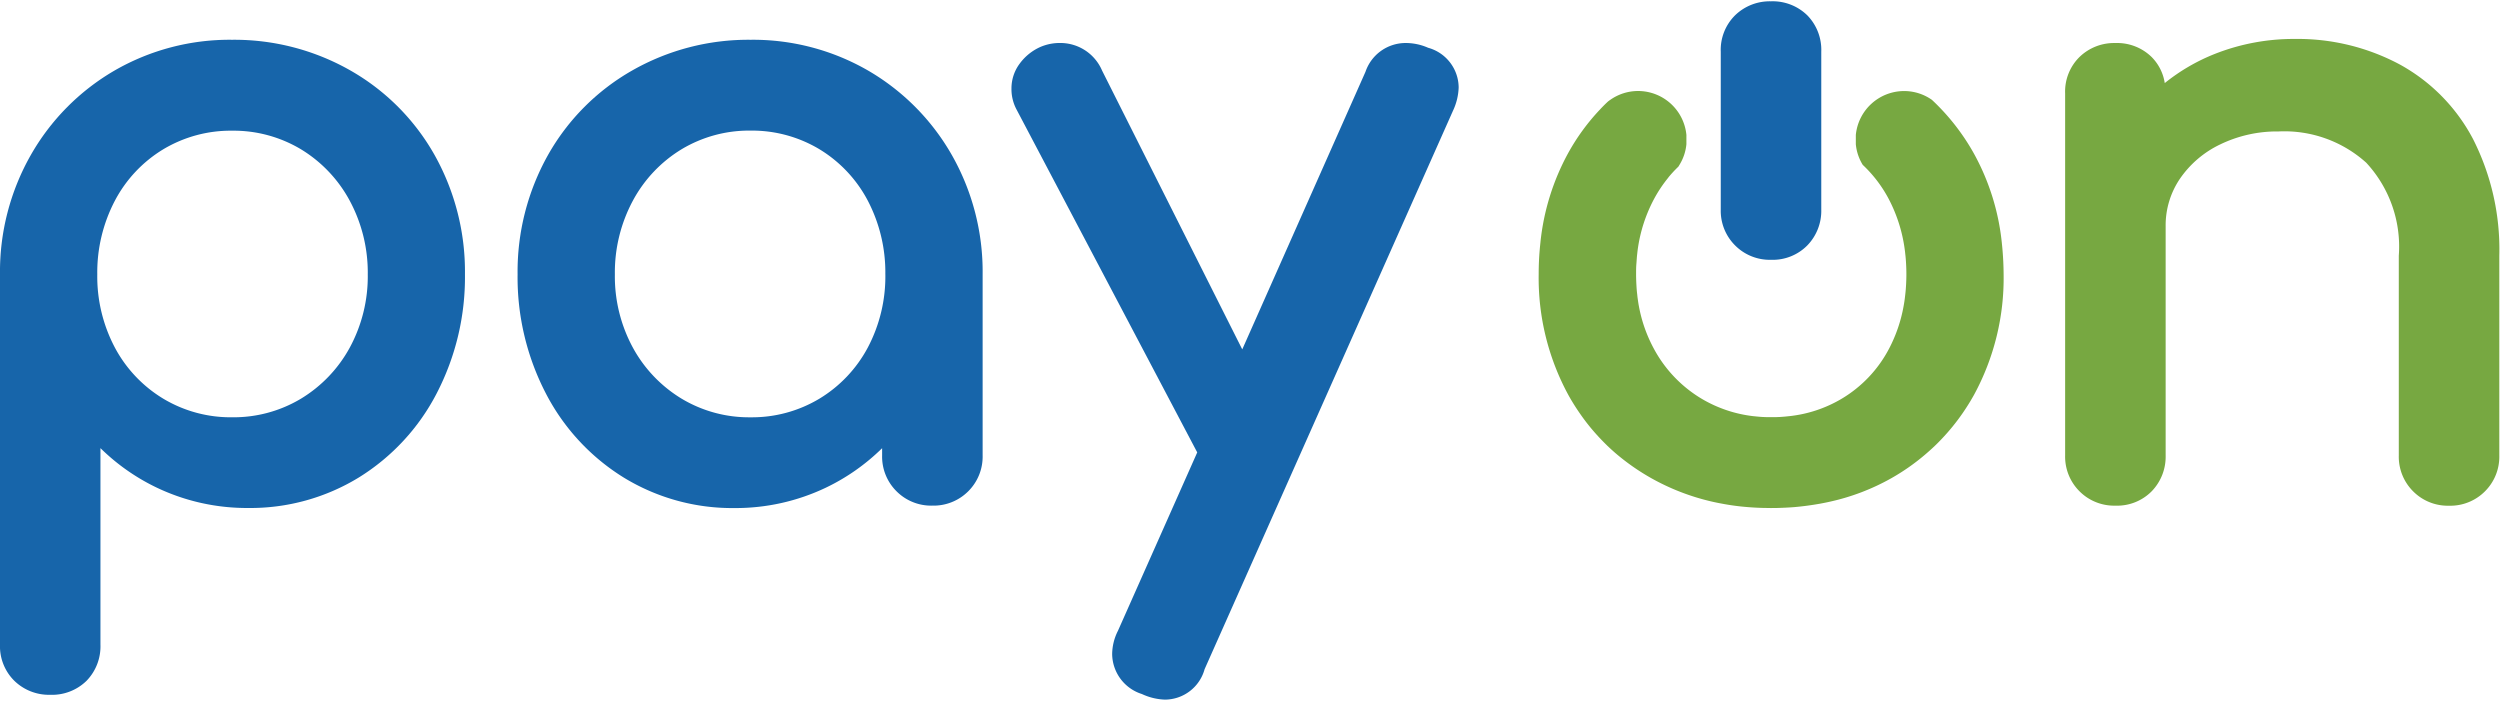 <svg xmlns="http://www.w3.org/2000/svg" xmlns:xlink="http://www.w3.org/1999/xlink" width="112" height="32" viewBox="0 0 112 32">
  <defs>
    <clipPath id="clip-Logo_payon">
      <rect width="112" height="32"/>
    </clipPath>
  </defs>
  <g id="Logo_payon" data-name="Logo payon" clip-path="url(#clip-Logo_payon)">
    <g id="Group_40254" data-name="Group 40254">
      <g id="Group_40253" data-name="Group 40253" transform="translate(0 1.782)">
        <path id="Path_12540" data-name="Path 12540" d="M4386.95-2375.509h0a10.511,10.511,0,0,0-5.308-1.38,10.311,10.311,0,0,0-5.274,1.382,10.218,10.218,0,0,0-3.745,3.782,10.577,10.577,0,0,0-1.38,5.344v16.585a2.175,2.175,0,0,0,.649,1.631,2.225,2.225,0,0,0,1.6.621,2.211,2.211,0,0,0,1.626-.625,2.212,2.212,0,0,0,.625-1.626v-8.8a9.333,9.333,0,0,0,2.523,1.77,9.393,9.393,0,0,0,4.1.912,9.306,9.306,0,0,0,4.954-1.368,9.629,9.629,0,0,0,3.489-3.772,11.3,11.3,0,0,0,1.264-5.332,10.691,10.691,0,0,0-1.361-5.342A10.012,10.012,0,0,0,4386.95-2375.509Zm.769,9.127a6.7,6.7,0,0,1-.805,3.281,6.063,6.063,0,0,1-2.186,2.29,5.867,5.867,0,0,1-3.086.834,5.867,5.867,0,0,1-3.086-.834,5.921,5.921,0,0,1-2.166-2.287,6.812,6.812,0,0,1-.789-3.284,6.924,6.924,0,0,1,.79-3.3,5.9,5.9,0,0,1,2.165-2.3,5.875,5.875,0,0,1,3.086-.834,5.877,5.877,0,0,1,3.086.834,6.036,6.036,0,0,1,2.185,2.306A6.8,6.8,0,0,1,4387.719-2366.381Z" transform="translate(-4371.243 2376.889)" fill="#1765aa"/>
        <path id="Path_12541" data-name="Path 12541" d="M4474.663-2375.507h0a10.307,10.307,0,0,0-5.273-1.382,10.508,10.508,0,0,0-5.308,1.38,10.011,10.011,0,0,0-3.766,3.785,10.692,10.692,0,0,0-1.361,5.342,11.294,11.294,0,0,0,1.264,5.332,9.62,9.62,0,0,0,3.489,3.772,9.309,9.309,0,0,0,4.955,1.368,9.4,9.4,0,0,0,4.1-.912,9.347,9.347,0,0,0,2.523-1.77v.321a2.188,2.188,0,0,0,.644,1.608,2.188,2.188,0,0,0,1.608.644,2.194,2.194,0,0,0,1.608-.644,2.191,2.191,0,0,0,.643-1.608v-8.111a10.58,10.58,0,0,0-1.38-5.344A10.227,10.227,0,0,0,4474.663-2375.507Zm.768,9.126a6.822,6.822,0,0,1-.789,3.285,5.931,5.931,0,0,1-2.166,2.286,5.868,5.868,0,0,1-3.086.834,5.868,5.868,0,0,1-3.086-.834,6.057,6.057,0,0,1-2.186-2.29,6.693,6.693,0,0,1-.805-3.281,6.8,6.8,0,0,1,.807-3.3,6.028,6.028,0,0,1,2.185-2.305,5.874,5.874,0,0,1,3.086-.834,5.876,5.876,0,0,1,3.086.834,5.908,5.908,0,0,1,2.165,2.3A6.934,6.934,0,0,1,4475.43-2366.381Z" transform="translate(-4435.767 2376.889)" fill="#1765aa"/>
        <path id="Path_12542" data-name="Path 12542" d="M4561.327-2376.126a2.488,2.488,0,0,0-1.026-.213,1.9,1.9,0,0,0-1.781,1.291L4553-2362.613l-6.279-12.489a2.031,2.031,0,0,0-1.881-1.238,2.187,2.187,0,0,0-.894.182,2.318,2.318,0,0,0-.918.745,1.847,1.847,0,0,0-.367,1.106,1.939,1.939,0,0,0,.228.949l8.094,15.36-3.552,7.992a2.345,2.345,0,0,0-.259,1.05,1.9,1.9,0,0,0,1.331,1.782,2.642,2.642,0,0,0,1.03.251,1.851,1.851,0,0,0,1.78-1.363l11.132-25.028a2.645,2.645,0,0,0,.25-1.029A1.859,1.859,0,0,0,4561.327-2376.126Z" transform="translate(-4497.347 2376.484)" fill="#1765aa"/>
      </g>
      <path id="Path_12543" data-name="Path 12543" d="M4652.752-2361.1c-.008-.1-.019-.2-.029-.3a10.469,10.469,0,0,0-1.263-4.018,9.847,9.847,0,0,0-1.869-2.382,2.159,2.159,0,0,0-1.245-.394,2.176,2.176,0,0,0-2.163,1.967v.415a2.133,2.133,0,0,0,.31.925,5.817,5.817,0,0,1,1.179,1.557,6.782,6.782,0,0,1,.7,2.218c.011.074.019.148.026.219.019.148.029.3.037.447s.013.3.013.46-.005.307-.013.457-.019.3-.037.447c-.008.074-.016.148-.026.219-.013.1-.029.2-.048.3a6.574,6.574,0,0,1-.647,1.9v0a5.663,5.663,0,0,1-2.144,2.263,5.805,5.805,0,0,1-2.342.772s0,0-.008,0c-.129.016-.259.027-.391.035l-.2.008c-.071,0-.146,0-.217,0s-.119,0-.18,0l-.2-.008c-.132-.008-.262-.021-.391-.035,0,0-.005,0-.008,0a5.853,5.853,0,0,1-2.305-.772,5.8,5.8,0,0,1-2.165-2.268,6.437,6.437,0,0,1-.664-1.9c-.019-.1-.034-.2-.047-.3-.011-.071-.019-.145-.026-.219-.019-.146-.029-.3-.037-.447s-.013-.3-.013-.457,0-.307.013-.46.019-.3.037-.447c.008-.074.016-.148.026-.219a6.739,6.739,0,0,1,.714-2.215,5.967,5.967,0,0,1,.655-.986s0,0,0-.005a5.574,5.574,0,0,1,.449-.484s0,0,0,0c.018-.027.034-.056.05-.082a2.133,2.133,0,0,0,.31-.925c0-.008,0-.016,0-.024v-.37a.064.064,0,0,0,0-.021,2.176,2.176,0,0,0-2.163-1.967,2.158,2.158,0,0,0-1.245.394c-.037.024-.071.05-.106.077q-.179.166-.349.349a9.575,9.575,0,0,0-1.433,1.959,10.577,10.577,0,0,0-1.245,4.015c-.01.1-.021.2-.029.3q-.048.547-.048,1.118a10.97,10.97,0,0,0,1.322,5.393c.056.1.111.2.169.293q.174.29.365.563a9.054,9.054,0,0,0,.666.851c.177.2.362.394.553.579,0,.005.008.008.013.013.146.138.293.272.447.4a10.03,10.03,0,0,0,1.5,1.036,10.229,10.229,0,0,0,2.741,1.058c.14.032.283.061.426.087a10.42,10.42,0,0,0,1.163.156c.228.019.46.031.692.037.111,0,.222.005.336.005s.249,0,.373-.005c.233-.008.465-.018.693-.037.4-.035.782-.088,1.163-.156.143-.027.286-.055.426-.087a9.967,9.967,0,0,0,2.763-1.058,9.645,9.645,0,0,0,1.483-1.036c.153-.13.3-.262.447-.4a.031.031,0,0,1,.013-.013c.193-.185.375-.378.552-.579a9.455,9.455,0,0,0,.667-.851q.19-.273.365-.563c.058-.1.114-.193.169-.293a10.95,10.95,0,0,0,1.322-5.393Q4652.8-2360.555,4652.752-2361.1Z" transform="translate(-4563.042 2372.273)" fill="#77a841"/>
      <path id="Path_12544" data-name="Path 12544" d="M4739.475-2372.545h0a8.117,8.117,0,0,0-3.287-3.342,9.7,9.7,0,0,0-4.7-1.14,9.616,9.616,0,0,0-3.566.665,8.657,8.657,0,0,0-2.257,1.312,2.105,2.105,0,0,0-.589-1.169,2.212,2.212,0,0,0-1.626-.625,2.226,2.226,0,0,0-1.6.621,2.173,2.173,0,0,0-.648,1.631v16.222a2.19,2.19,0,0,0,.643,1.607,2.19,2.19,0,0,0,1.608.644,2.175,2.175,0,0,0,1.631-.648,2.227,2.227,0,0,0,.621-1.6v-10.257a3.72,3.72,0,0,1,.642-2.143,4.571,4.571,0,0,1,1.81-1.539,5.844,5.844,0,0,1,2.607-.577,5.478,5.478,0,0,1,3.927,1.4,5.528,5.528,0,0,1,1.459,4.169v8.947a2.188,2.188,0,0,0,.643,1.607,2.188,2.188,0,0,0,1.608.644,2.19,2.19,0,0,0,1.608-.643,2.19,2.19,0,0,0,.644-1.608v-8.947A10.922,10.922,0,0,0,4739.475-2372.545Z" transform="translate(-4628.684 2378.772)" fill="#77a841"/>
      <path id="Path_12545" data-name="Path 12545" d="M4665.1-2383.407a2.225,2.225,0,0,0-1.6.621,2.175,2.175,0,0,0-.648,1.631v7.076a2.187,2.187,0,0,0,.643,1.608,2.189,2.189,0,0,0,1.608.644,2.175,2.175,0,0,0,1.631-.649,2.223,2.223,0,0,0,.621-1.6v-7.076a2.212,2.212,0,0,0-.625-1.626A2.213,2.213,0,0,0,4665.1-2383.407Z" transform="translate(-4585.762 2383.466)" fill="#1765aa"/>
    </g>
  </g>
</svg>
